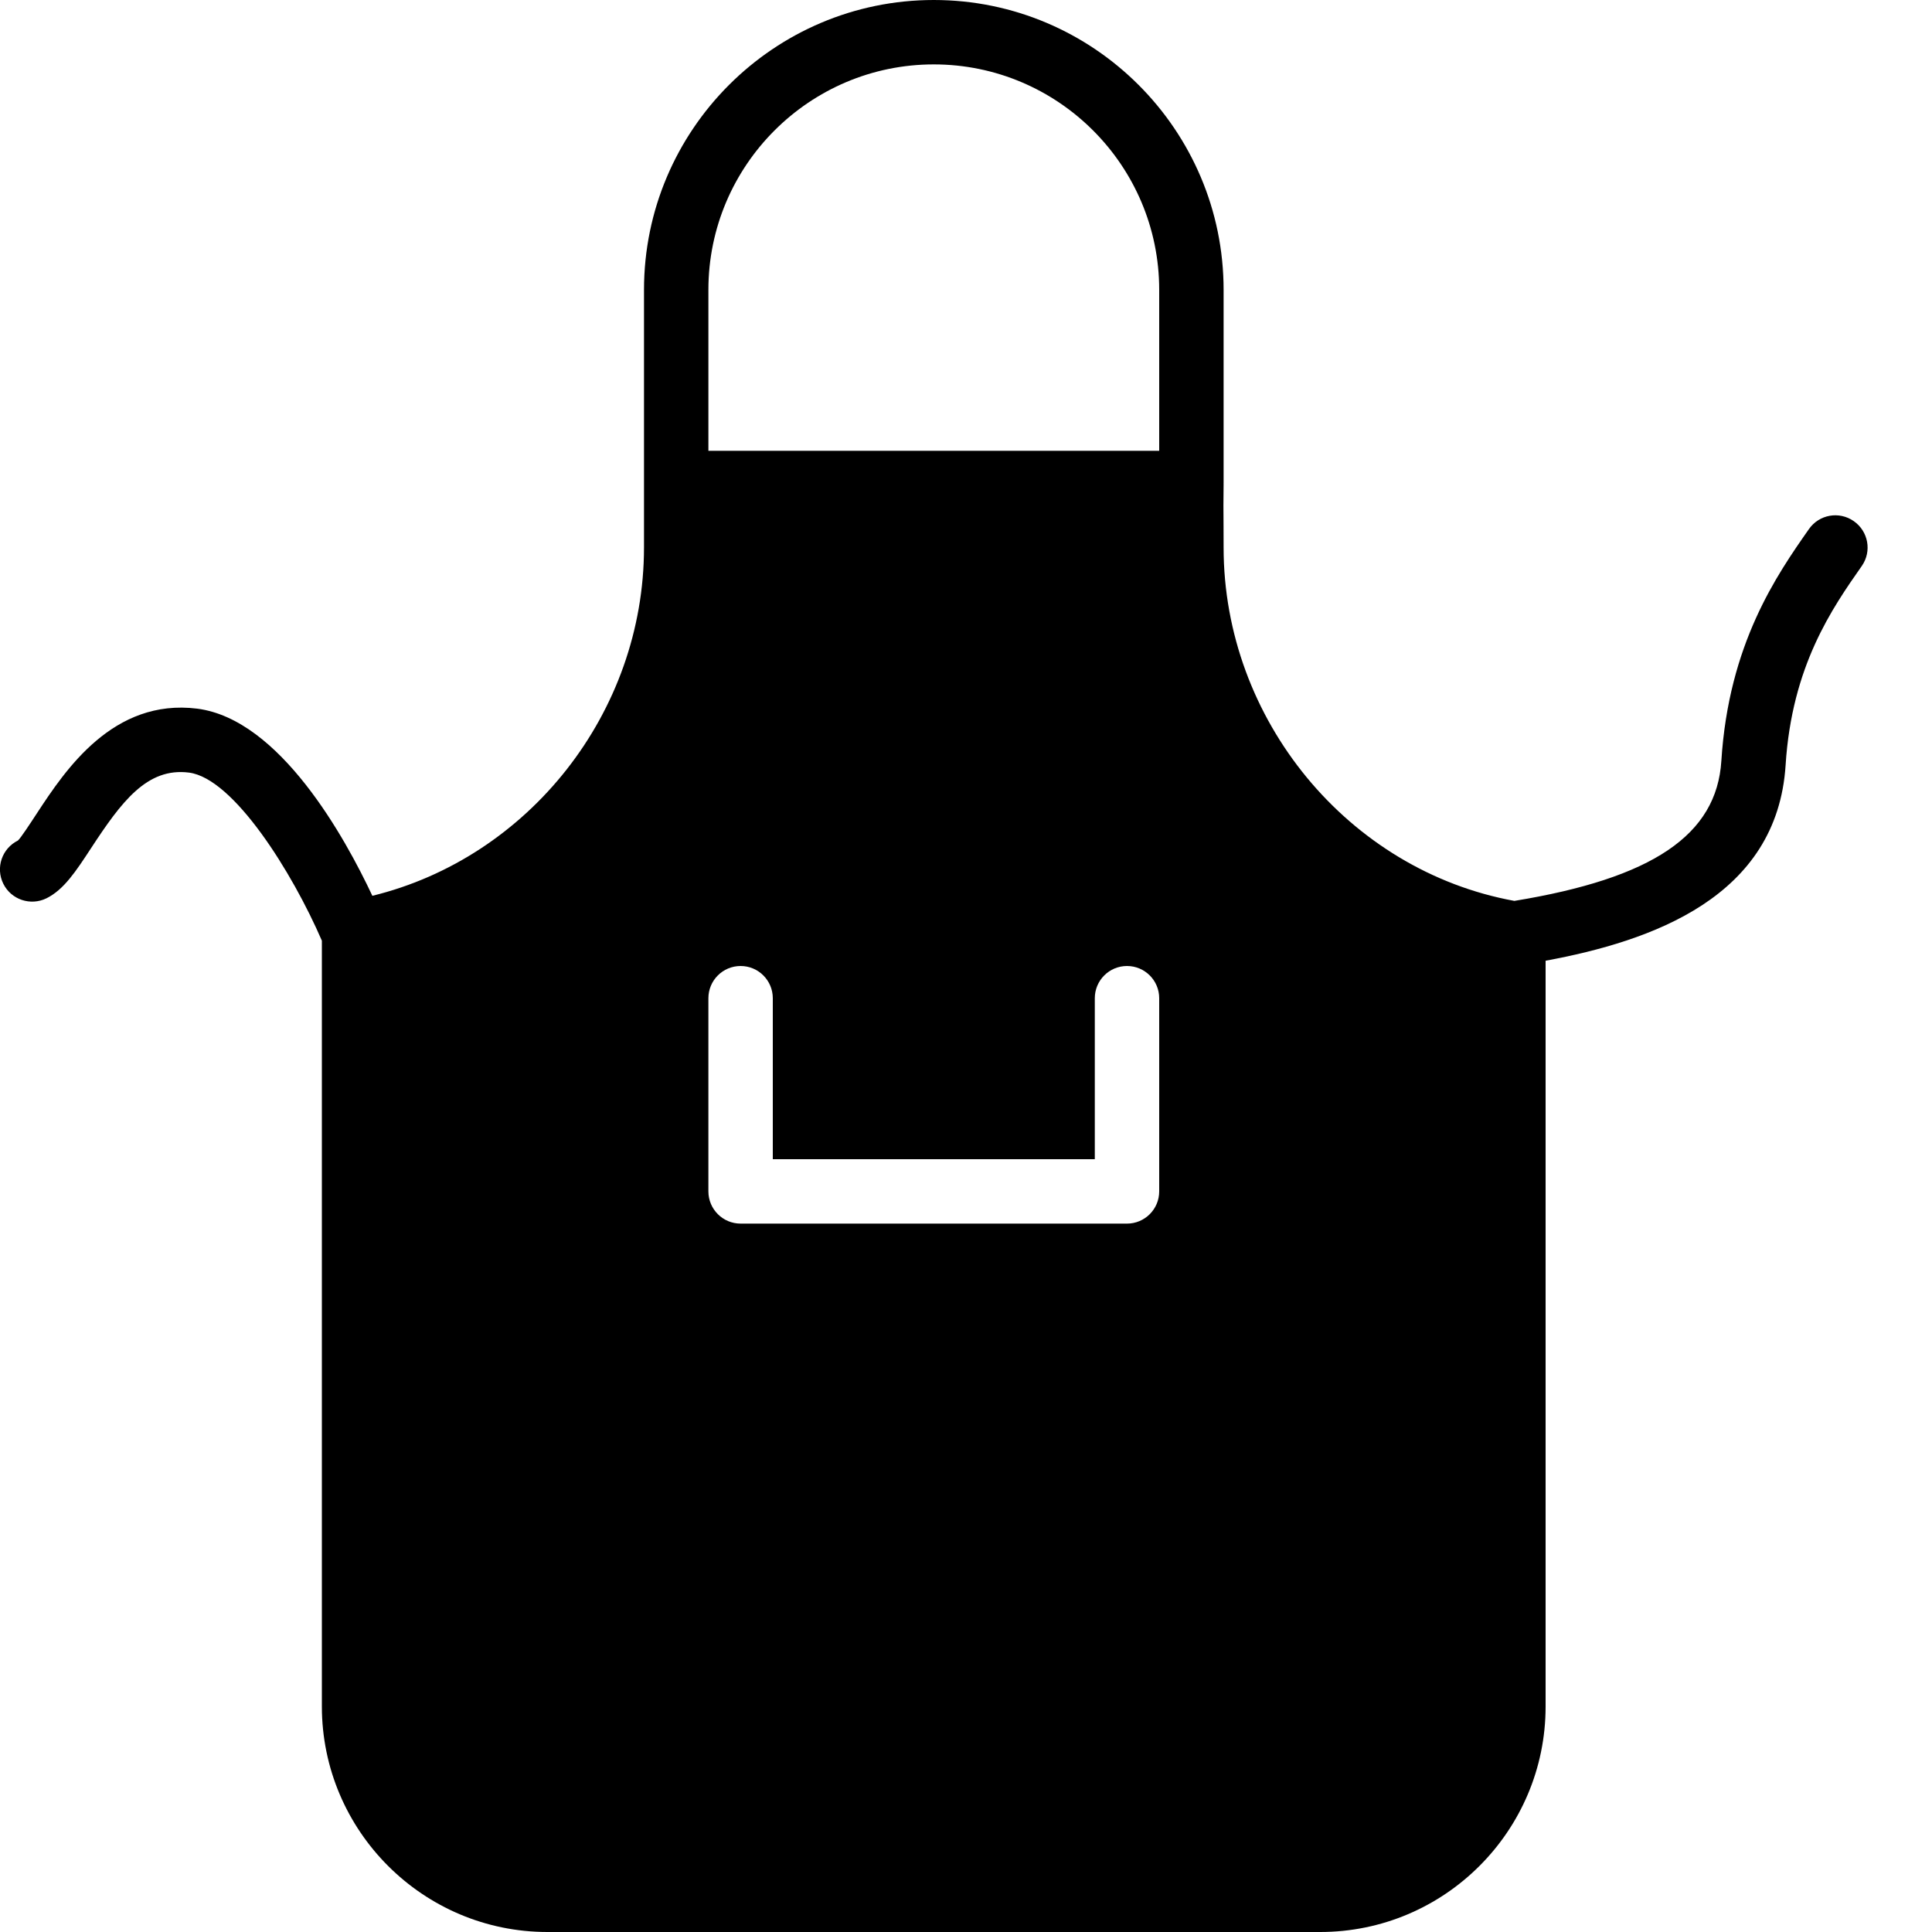 <?xml version="1.0" encoding="iso-8859-1"?>
<!-- Generator: Adobe Illustrator 19.2.1, SVG Export Plug-In . SVG Version: 6.00 Build 0)  -->
<svg version="1.1" xmlns="http://www.w3.org/2000/svg" xmlns:xlink="http://www.w3.org/1999/xlink" x="0px" y="0px"
	 viewBox="0 0 30 30" style="enable-background:new 0 0 30 30;" xml:space="preserve">
<g id="Cutting_Board_1">
</g>
<g id="Cutting_Board_2">
</g>
<g id="Chef_x27_s_Hat_1">
</g>
<g id="Chef_x27_s_Hat_2">
</g>
<g id="Kitchen_Scale">
</g>
<g id="Measuring_Cup">
</g>
<g id="Pot_1">
</g>
<g id="Pot_2">
</g>
<g id="Wok_1">
</g>
<g id="Wok_2">
</g>
<g id="Teapot">
</g>
<g id="Plate">
</g>
<g id="Sauce_Boat">
</g>
<g id="Cauldron">
</g>
<g id="Cookbook">
</g>
<g id="Salt_Pot">
</g>
<g id="Pepper_Pot_1">
</g>
<g id="Pepper_Pot_2">
</g>
<g id="Egg_Timer">
</g>
<g id="Olive_Oil_Pot">
</g>
<g id="Pancake_Griddle">
</g>
<g id="Pan">
</g>
<g id="Kettle">
</g>
<g id="Microwave">
</g>
<g id="Cooker">
</g>
<g id="Meat_Grinder">
</g>
<g id="Coffee_Maker">
</g>
<g id="Household_Mixer">
</g>
<g id="Stand_Mixer">
</g>
<g id="Hand_Blender">
</g>
<g id="Blender">
</g>
<g id="Cooker_Hood">
</g>
<g id="Refrigerator">
</g>
<g id="Freezer">
</g>
<g id="Apron">
	<path d="M28.785,8.092c-0.227-0.159-0.539-0.103-0.697,0.125c-0.496,0.709-1.245,1.781-1.359,3.599
		c-0.073,1.151-1.07,1.822-3.214,2.173C20.938,13.519,19,11.176,19,8.5l-0.001-0.334C18.997,7.956,18.996,7.75,19,7.508
		c0-0.001-0.001-0.003-0.001-0.004C18.999,7.502,19,7.501,19,7.5v-3C19,2.019,16.982,0,14.5,0S10,2.019,10,4.5v2.997V7.5v1
		c0,2.57-1.793,4.818-4.218,5.41c-0.42-0.894-1.433-2.74-2.719-2.906c-1.306-0.163-2.048,0.951-2.486,1.619
		c-0.108,0.165-0.256,0.392-0.299,0.429c-0.248,0.123-0.349,0.422-0.227,0.67c0.123,0.249,0.424,0.348,0.67,0.227
		c0.271-0.134,0.456-0.417,0.692-0.777c0.469-0.716,0.868-1.259,1.522-1.175c0.693,0.089,1.605,1.55,2.063,2.61V26.5
		C5,28.43,6.57,30,8.5,30h12c1.93,0,3.5-1.57,3.5-3.5V14.918c1.647-0.305,3.596-0.984,3.727-3.039
		c0.097-1.538,0.723-2.434,1.184-3.092C29.068,8.56,29.012,8.25,28.785,8.092z M14.5,1C16.43,1,18,2.57,18,4.5V7h-7V4.5
		C11,2.57,12.57,1,14.5,1z M18,18.5c0,0.276-0.224,0.5-0.5,0.5h-6c-0.276,0-0.5-0.224-0.5-0.5v-3c0-0.276,0.224-0.5,0.5-0.5
		s0.5,0.224,0.5,0.5V18h5v-2.5c0-0.276,0.224-0.5,0.5-0.5s0.5,0.224,0.5,0.5V18.5z"/>
</g>
<g id="Oven_Gloves">
</g>
<g id="Rolling_Pin">
</g>
<g id="Sieve">
</g>
<g id="Tea_Sieve">
</g>
<g id="Grater">
</g>
<g id="Knife_Holder">
</g>
<g id="Funnel">
</g>
<g id="Kitchen_Clock">
</g>
<g id="Lemon_Juicer">
</g>
<g id="Pastry_Bag_1">
</g>
<g id="Pastry_Bag_2">
</g>
<g id="Corkscrew">
</g>
<g id="Bottle_Opener">
</g>
<g id="Service">
</g>
<g id="Chopsticks">
</g>
<g id="Hatchet">
</g>
<g id="Filleting_Knife">
</g>
<g id="Bread_Knife">
</g>
<g id="Herb_Knife">
</g>
<g id="Whetting">
</g>
<g id="Cake_Knife">
</g>
<g id="Layer_58">
</g>
<g id="Ladle">
</g>
<g id="Sauce_Spoon">
</g>
<g id="Egg_Beater">
</g>
<g id="Meat_Fork">
</g>
<g id="Kitchen_Spoon_1">
</g>
<g id="Kitchen_Spoon_2">
</g>
<g id="Pizza_Cutter">
</g>
<g id="Potato_Musher">
</g>
<g id="Peeler">
</g>
<g id="Honey_Dipper">
</g>
<g id="Fork">
</g>
<g id="Knife">
</g>
<g id="Spoon">
</g>
<g id="Cutlery_Set">
</g>
<g id="Sugar_Bowl">
</g>
<g id="Matches">
</g>
<g id="Cezve">
</g>
</svg>
